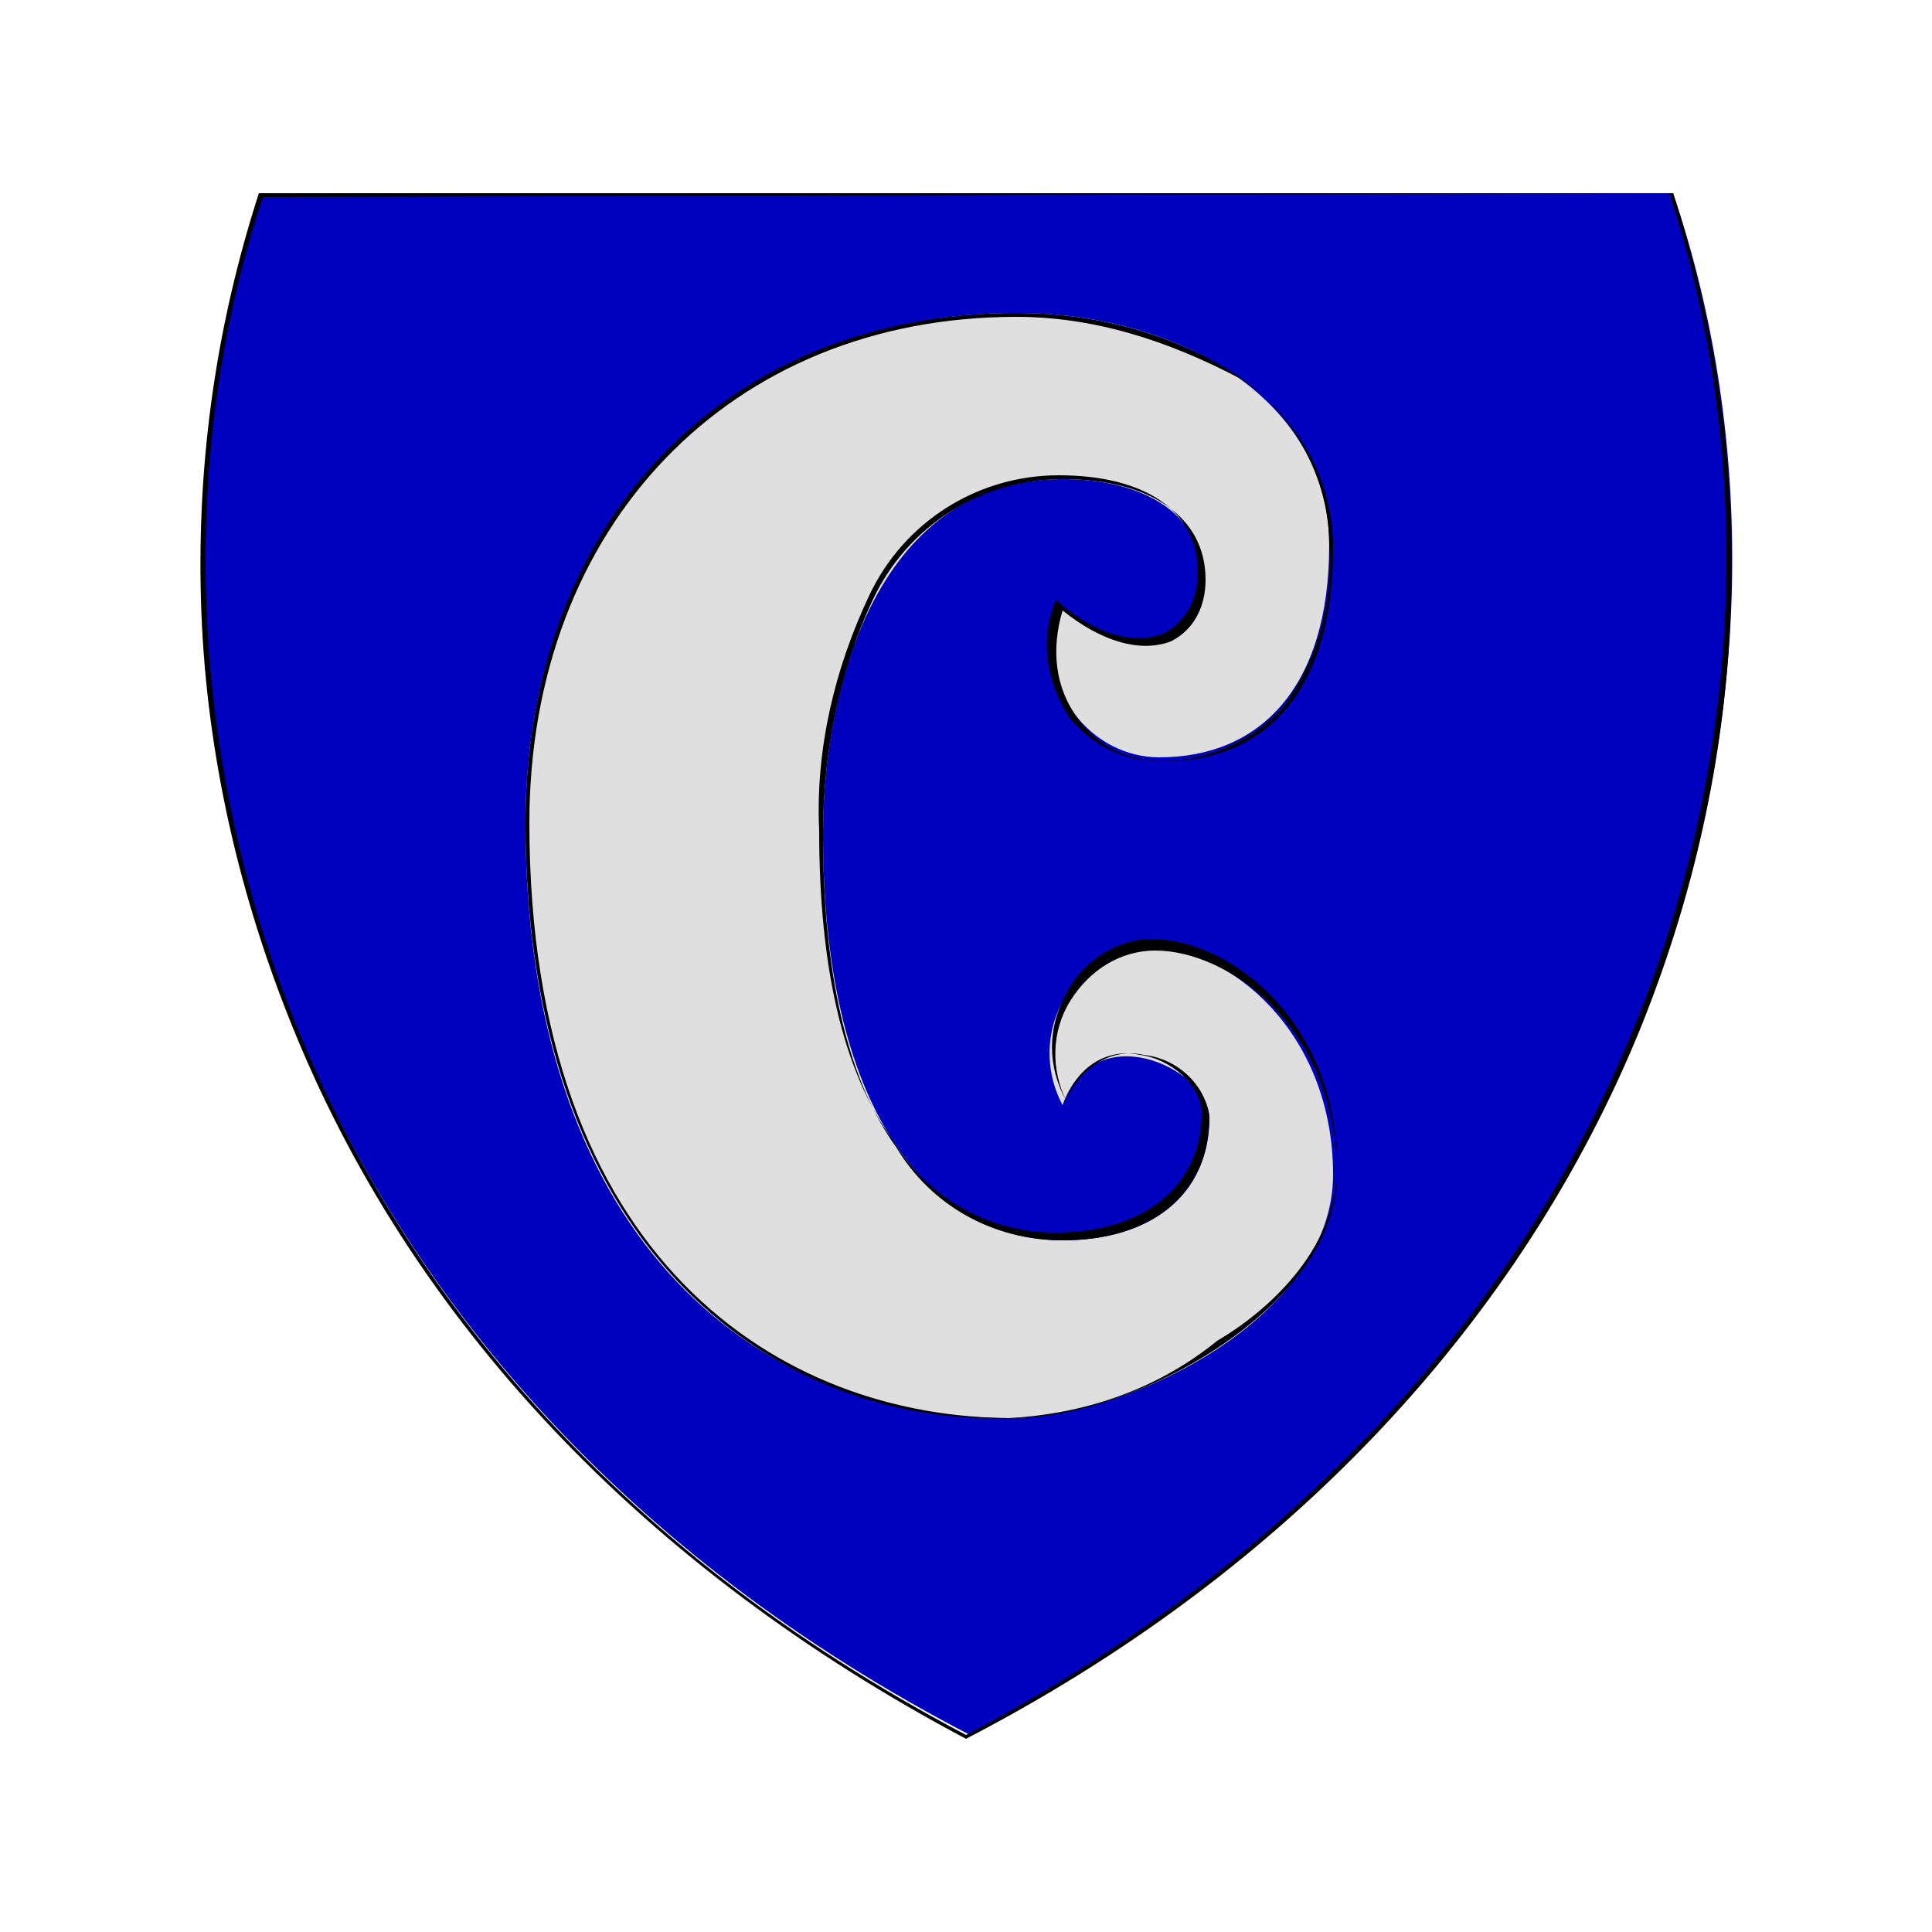 <?xml version="1.0" encoding="utf-8"?>
<!-- Generator: Adobe Illustrator 24.1.2, SVG Export Plug-In . SVG Version: 6.00 Build 0)  -->
<svg version="1.1" id="Слой_1" xmlns="http://www.w3.org/2000/svg" xmlns:xlink="http://www.w3.org/1999/xlink" x="0px" y="0px"
	 viewBox="0 0 50 50" style="enable-background:new 0 0 50 50;" xml:space="preserve">
<style type="text/css">
	.st0{fill-rule:evenodd;clip-rule:evenodd;fill:#0000BF;}
	.st1{fill-rule:evenodd;clip-rule:evenodd;fill:#DFDFDF;}
</style>
<g id="layer1">
	<path id="path7735" class="st0" d="M6.8,5h36.5c4.4,13-0.4,30.6-18.2,39.9C7.2,35.6,2.4,18.1,6.8,5z"/>
	<path d="M25,45L25,45c-8.3-4.4-14.4-10.8-17.5-18.6c-1.4-3.5-2.2-7.2-2.3-10.9C5.1,11.9,5.6,8.4,6.7,5l0,0l0,0L43.3,5l0,0
		c1.1,3.4,1.6,6.9,1.5,10.5c-0.1,3.8-0.9,7.5-2.3,11C39.4,34.2,33.3,40.7,25,45L25,45z M6.8,5.1C2.7,17.5,6.6,35.2,25,44.9
		C43.4,35.2,47.3,17.4,43.2,5L6.8,5.1z"/>
	<path id="path7737" class="st1" d="M27.5,28.6c-0.7-1.3-0.3-3,1.1-3.8c0.3-0.2,0.7-0.3,1.1-0.3c2.1,0,4.8,2.2,4.8,5.9
		s-5.3,6.3-8.4,6.3c-6.8,0-12.5-4.9-12.5-15.4c0-8,5.5-13.2,12.7-13.2c4.3,0,8.1,2.3,8.1,6s-1.8,5.5-4.4,5.5c-1.7,0-3.3-1.7-2.6-4
		c2.1,1.8,3.7,0.9,3.7-0.7s-1.5-2.5-3.6-2.5c-4.7,0-6.2,5.2-6.2,9.2c0,7.5,3,10.5,6.2,10.5c2.2,0,3.8-1.1,3.8-3.2
		C31.2,27.6,28.3,26.3,27.5,28.6z"/>
	<path d="M26.1,36.7c-3.4,0.1-6.6-1.3-8.8-3.8c-2.4-2.7-3.7-6.7-3.7-11.6c0-7.8,5.2-13.2,12.7-13.2c2,0,4,0.5,5.7,1.6
		c1.5,1,2.4,2.7,2.4,4.4c0.1,1.5-0.3,3-1.2,4.2c-0.8,0.9-2,1.4-3.2,1.4c-0.9,0-1.7-0.4-2.3-1.1c-0.6-0.9-0.8-2-0.4-3v-0.1l0,0
		c1,0.9,2,1.2,2.8,0.9c0.6-0.3,0.9-0.9,0.9-1.6c0-1.6-1.4-2.5-3.6-2.5c-2.1,0-4,1.2-4.9,3.1c-0.9,1.9-1.4,4-1.3,6.1
		c0,3.5,0.6,6.2,1.9,8c0.9,1.5,2.5,2.4,4.2,2.4c2.3,0,3.8-1.2,3.8-3.1c0-0.7-0.8-1.4-1.6-1.5c-0.9-0.2-1.7,0.4-1.9,1.2v0.1l0-0.1
		c-0.5-0.9-0.5-1.9,0-2.8c0.4-0.8,1.3-1.4,2.2-1.4c2,0,4.8,2.1,4.8,5.9c0,2.2-1.9,3.8-3.1,4.5C29.9,36,28,36.6,26.1,36.7z M26.3,8.2
		c-7.4,0-12.6,5.4-12.6,13.1c0,11.3,6.5,15.4,12.5,15.4c3.2,0,8.4-2.9,8.4-6.3c0-3.8-2.8-5.8-4.7-5.8c-0.9,0-1.7,0.5-2.2,1.3
		c-0.5,0.8-0.5,1.8-0.1,2.6c0.3-0.8,1.1-1.4,2-1.2c0.9,0.1,1.6,0.8,1.7,1.6c0,2-1.5,3.2-3.8,3.2c-1.8,0-3.4-0.9-4.3-2.4
		c-1.3-1.8-1.9-4.6-1.9-8.1c0-2.1,0.4-4.2,1.3-6.1c0.9-1.9,2.8-3.1,4.9-3.1c2.3,0,3.7,1,3.7,2.6c0,0.7-0.3,1.3-0.9,1.6
		c-0.8,0.3-1.8,0-2.8-0.8c-0.3,1-0.2,2,0.4,2.8c0.5,0.7,1.3,1.1,2.2,1.1c2.8,0,4.4-2,4.4-5.5c0-1.8-0.9-3.4-2.4-4.4
		C30.2,8.8,28.3,8.2,26.3,8.2z"/>
</g>
</svg>
